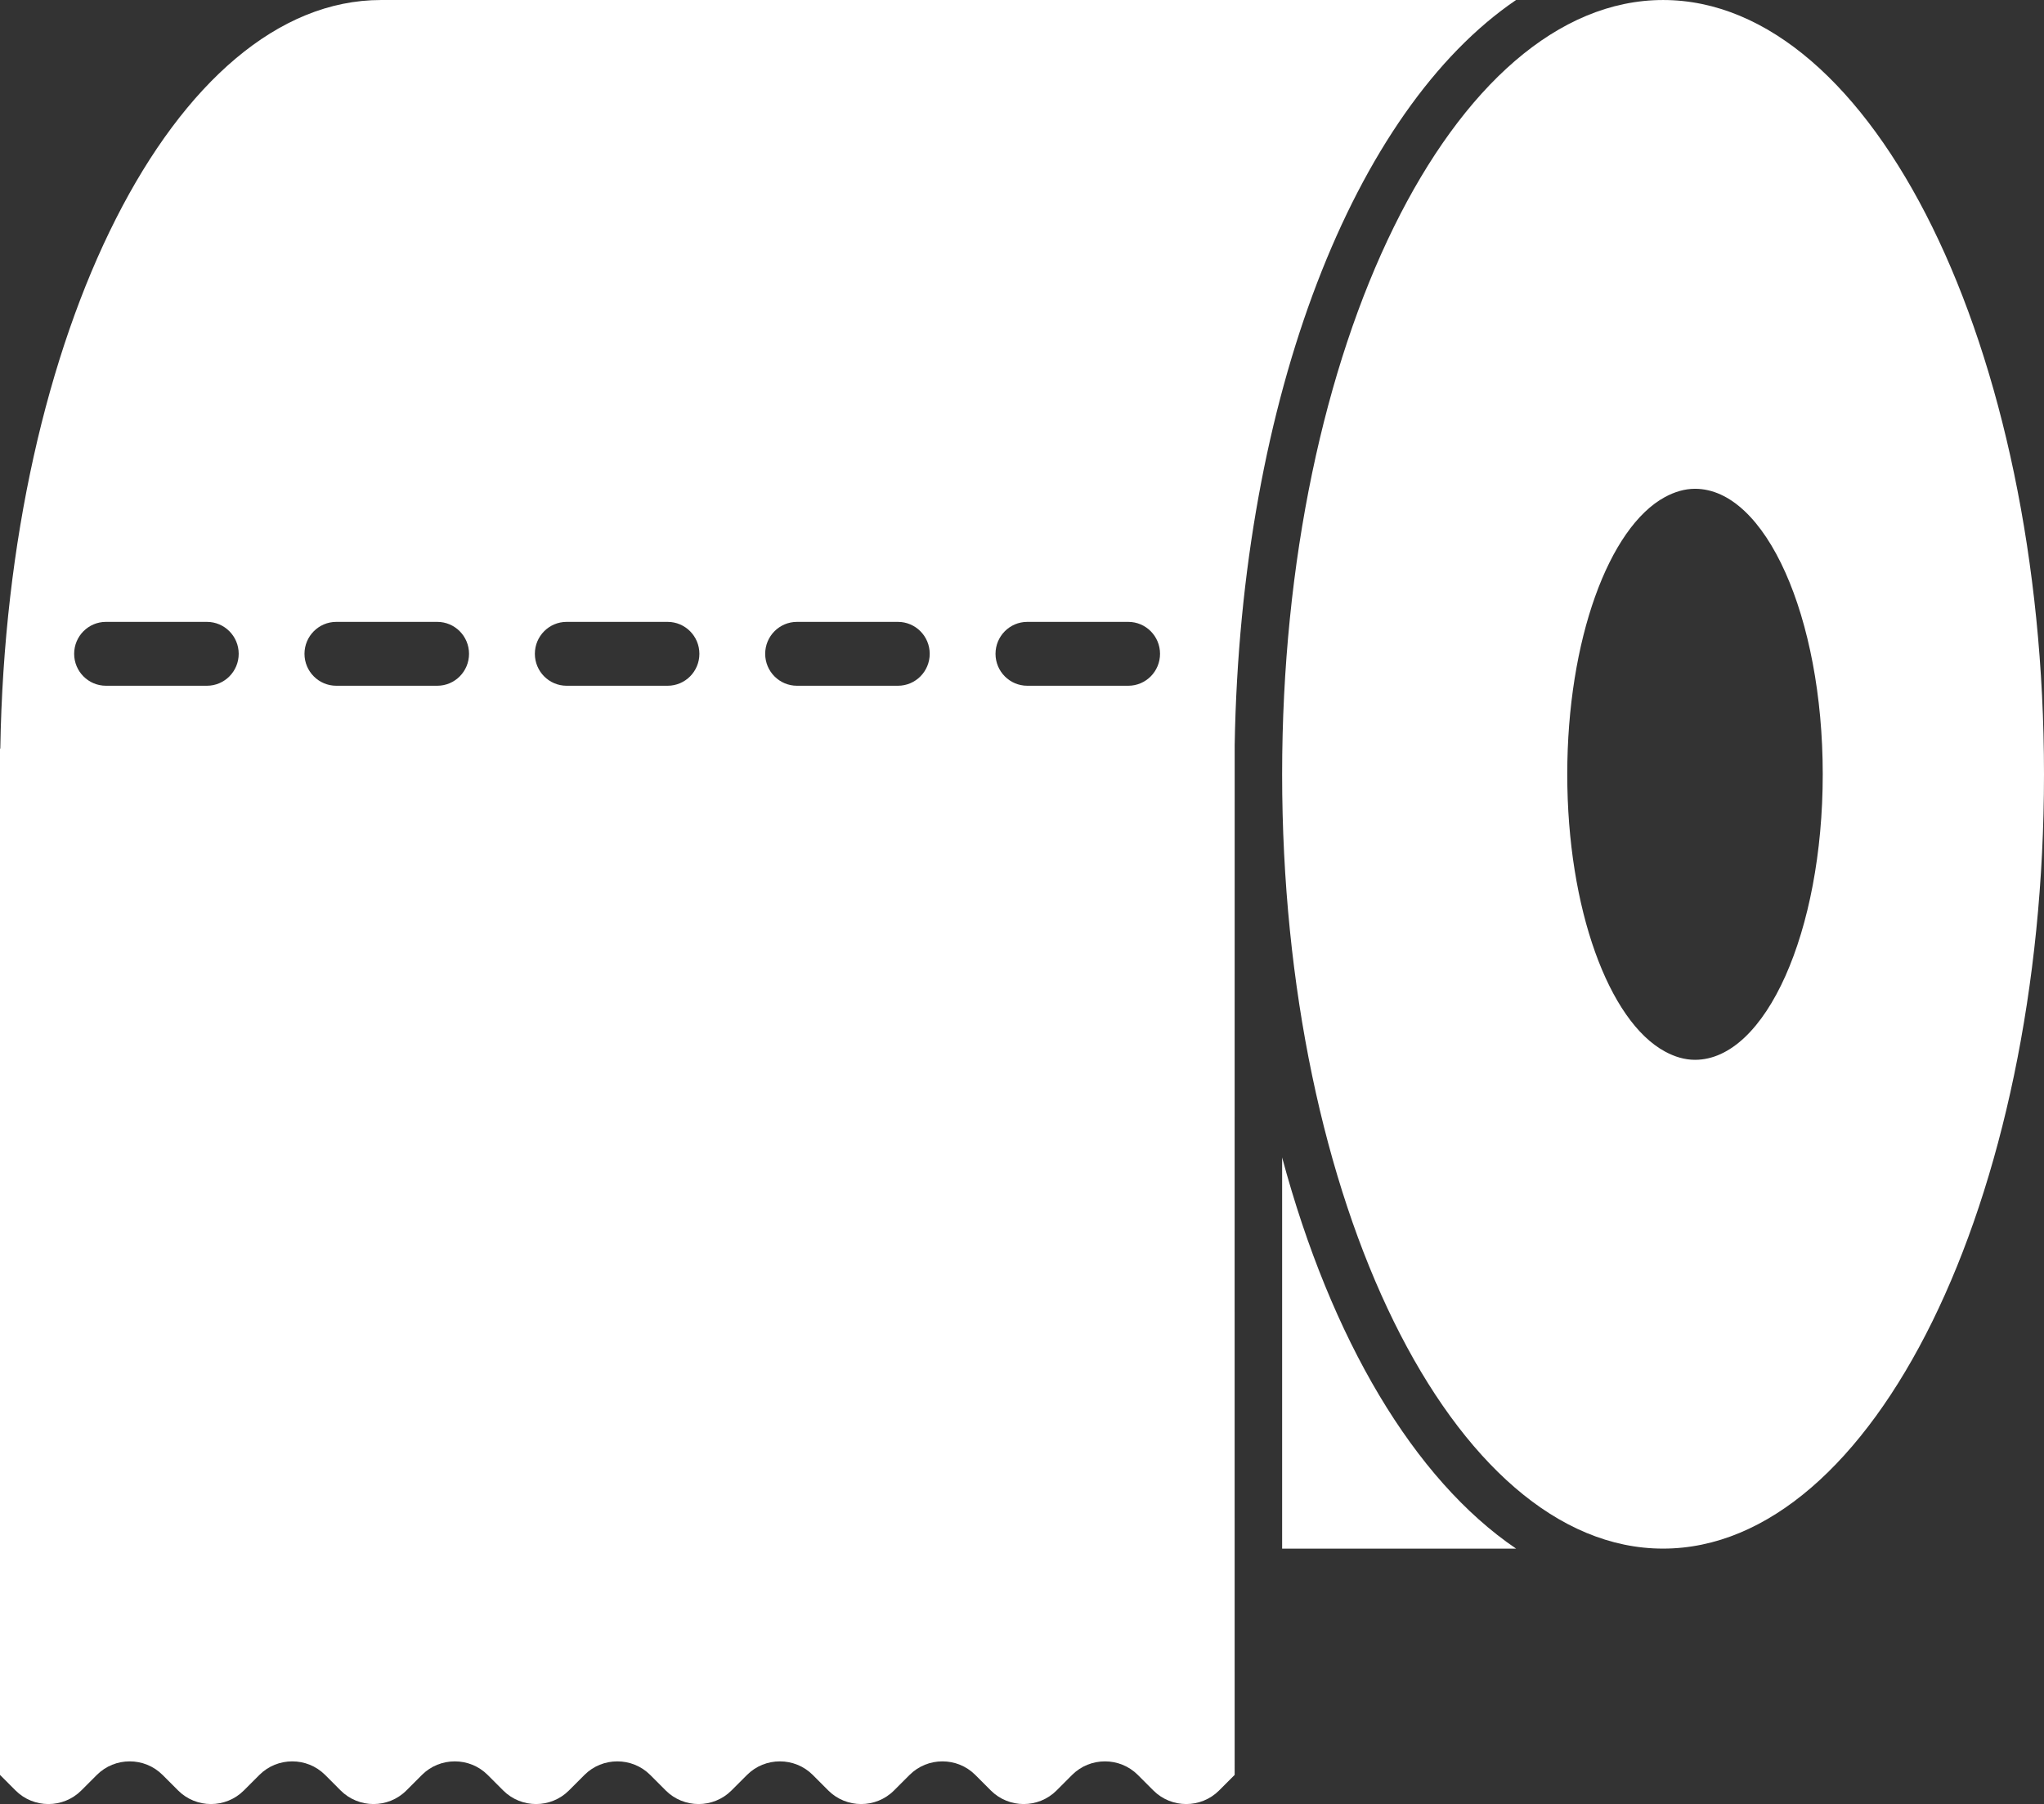 <?xml version="1.0" encoding="UTF-8"?><svg id="Layer_1" xmlns="http://www.w3.org/2000/svg" viewBox="0 0 1585.82 1400"><rect x="0" y="0" width="1585.82" height="1400" fill="#333333" stroke="none"/><defs><style>.cls-1{fill:#fff;}</style></defs><path class="cls-1" d="M295.55,.01C135.87,.01,5.47,258.82,.24,580.9h-.24v796.47l12.1,12.12c14.01,14.01,36.94,14.01,50.95,0l12.11-12.12c14.01-13.99,36.93-13.99,50.94,0l12.12,12.12c14.01,14.01,36.91,14.01,50.94,0l12.11-12.12c14.01-13.99,36.94-13.99,50.95,0l12.1,12.12c14.01,14.01,36.95,14.01,50.94,0l12.12-12.12c14.01-13.99,36.94-13.99,50.95,0l12.11,12.12c14.01,14.01,36.94,14.01,50.94,0l12.1-12.12c14.01-13.99,36.94-13.99,50.96,0l12.1,12.12c14.01,14.01,36.94,14.01,50.96,0l12.11-12.12c14.01-13.99,36.91-13.99,50.95,0l12.1,12.12c14.01,14.01,36.95,14.01,50.94,0l12.12-12.12c14.01-13.99,36.93-13.99,50.94,0l12.11,12.12c14,14.01,36.94,14.01,50.95,0l12.1-12.12c14.01-13.99,36.93-13.99,50.95,0l12.11,12.12c14.01,14.01,36.93,14.01,50.94,0l12.1-12.12s-.07-798.7,.02-799.35c4.67-270.32,93.07-492.96,218.31-578.02H295.55Zm501.47,482.59h78.35c13.61,0,24.63,11.09,24.63,24.78s-11.05,24.78-24.63,24.78h-78.35c-13.62,0-24.66-11.11-24.66-24.78,.01-13.69,11.04-24.78,24.66-24.78Zm-178.71,0h78.34c13.62,0,24.66,11.09,24.66,24.78s-11.03,24.78-24.66,24.78h-78.34c-13.61,0-24.65-11.11-24.65-24.78s11.04-24.78,24.65-24.78Zm-178.71,0h78.35c13.62,0,24.66,11.09,24.66,24.78s-11.03,24.78-24.66,24.78h-78.35c-13.61,0-24.63-11.11-24.63-24.78-.01-13.69,11.02-24.78,24.63-24.78Zm-178.71,0h78.35c13.62,0,24.65,11.09,24.65,24.78s-11.02,24.78-24.65,24.78h-78.35c-13.61,0-24.66-11.11-24.66-24.78,.01-13.69,11.05-24.78,24.66-24.78Zm-178.71,0h78.35c13.61,0,24.66,11.09,24.66,24.78s-11.05,24.78-24.66,24.78H82.18c-13.61,0-24.65-11.11-24.65-24.78,.01-13.69,11.05-24.78,24.65-24.78Z"/><g><path class="cls-1" d="M994.73,898.24v303.54h181.5c-79.16-53.77-143.57-162.54-181.5-303.54Z"/><path class="cls-1" d="M1290.3,.01C1127.31,.01,994.73,269.55,994.73,600.89s132.58,600.88,295.54,600.88,295.55-269.56,295.55-600.88C1585.83,269.55,1453.25,.01,1290.3,.01Zm24.75,822.44c-8.05,0-15.83-2.37-23.3-6.44-43.48-23.47-75.81-110.75-75.81-215.12s32.33-191.67,75.81-215.17c7.48-4.03,15.26-6.41,23.3-6.41,54.76,0,99.11,99.19,99.11,221.56,0,122.37-44.37,221.58-99.11,221.58Z"/></g></svg>